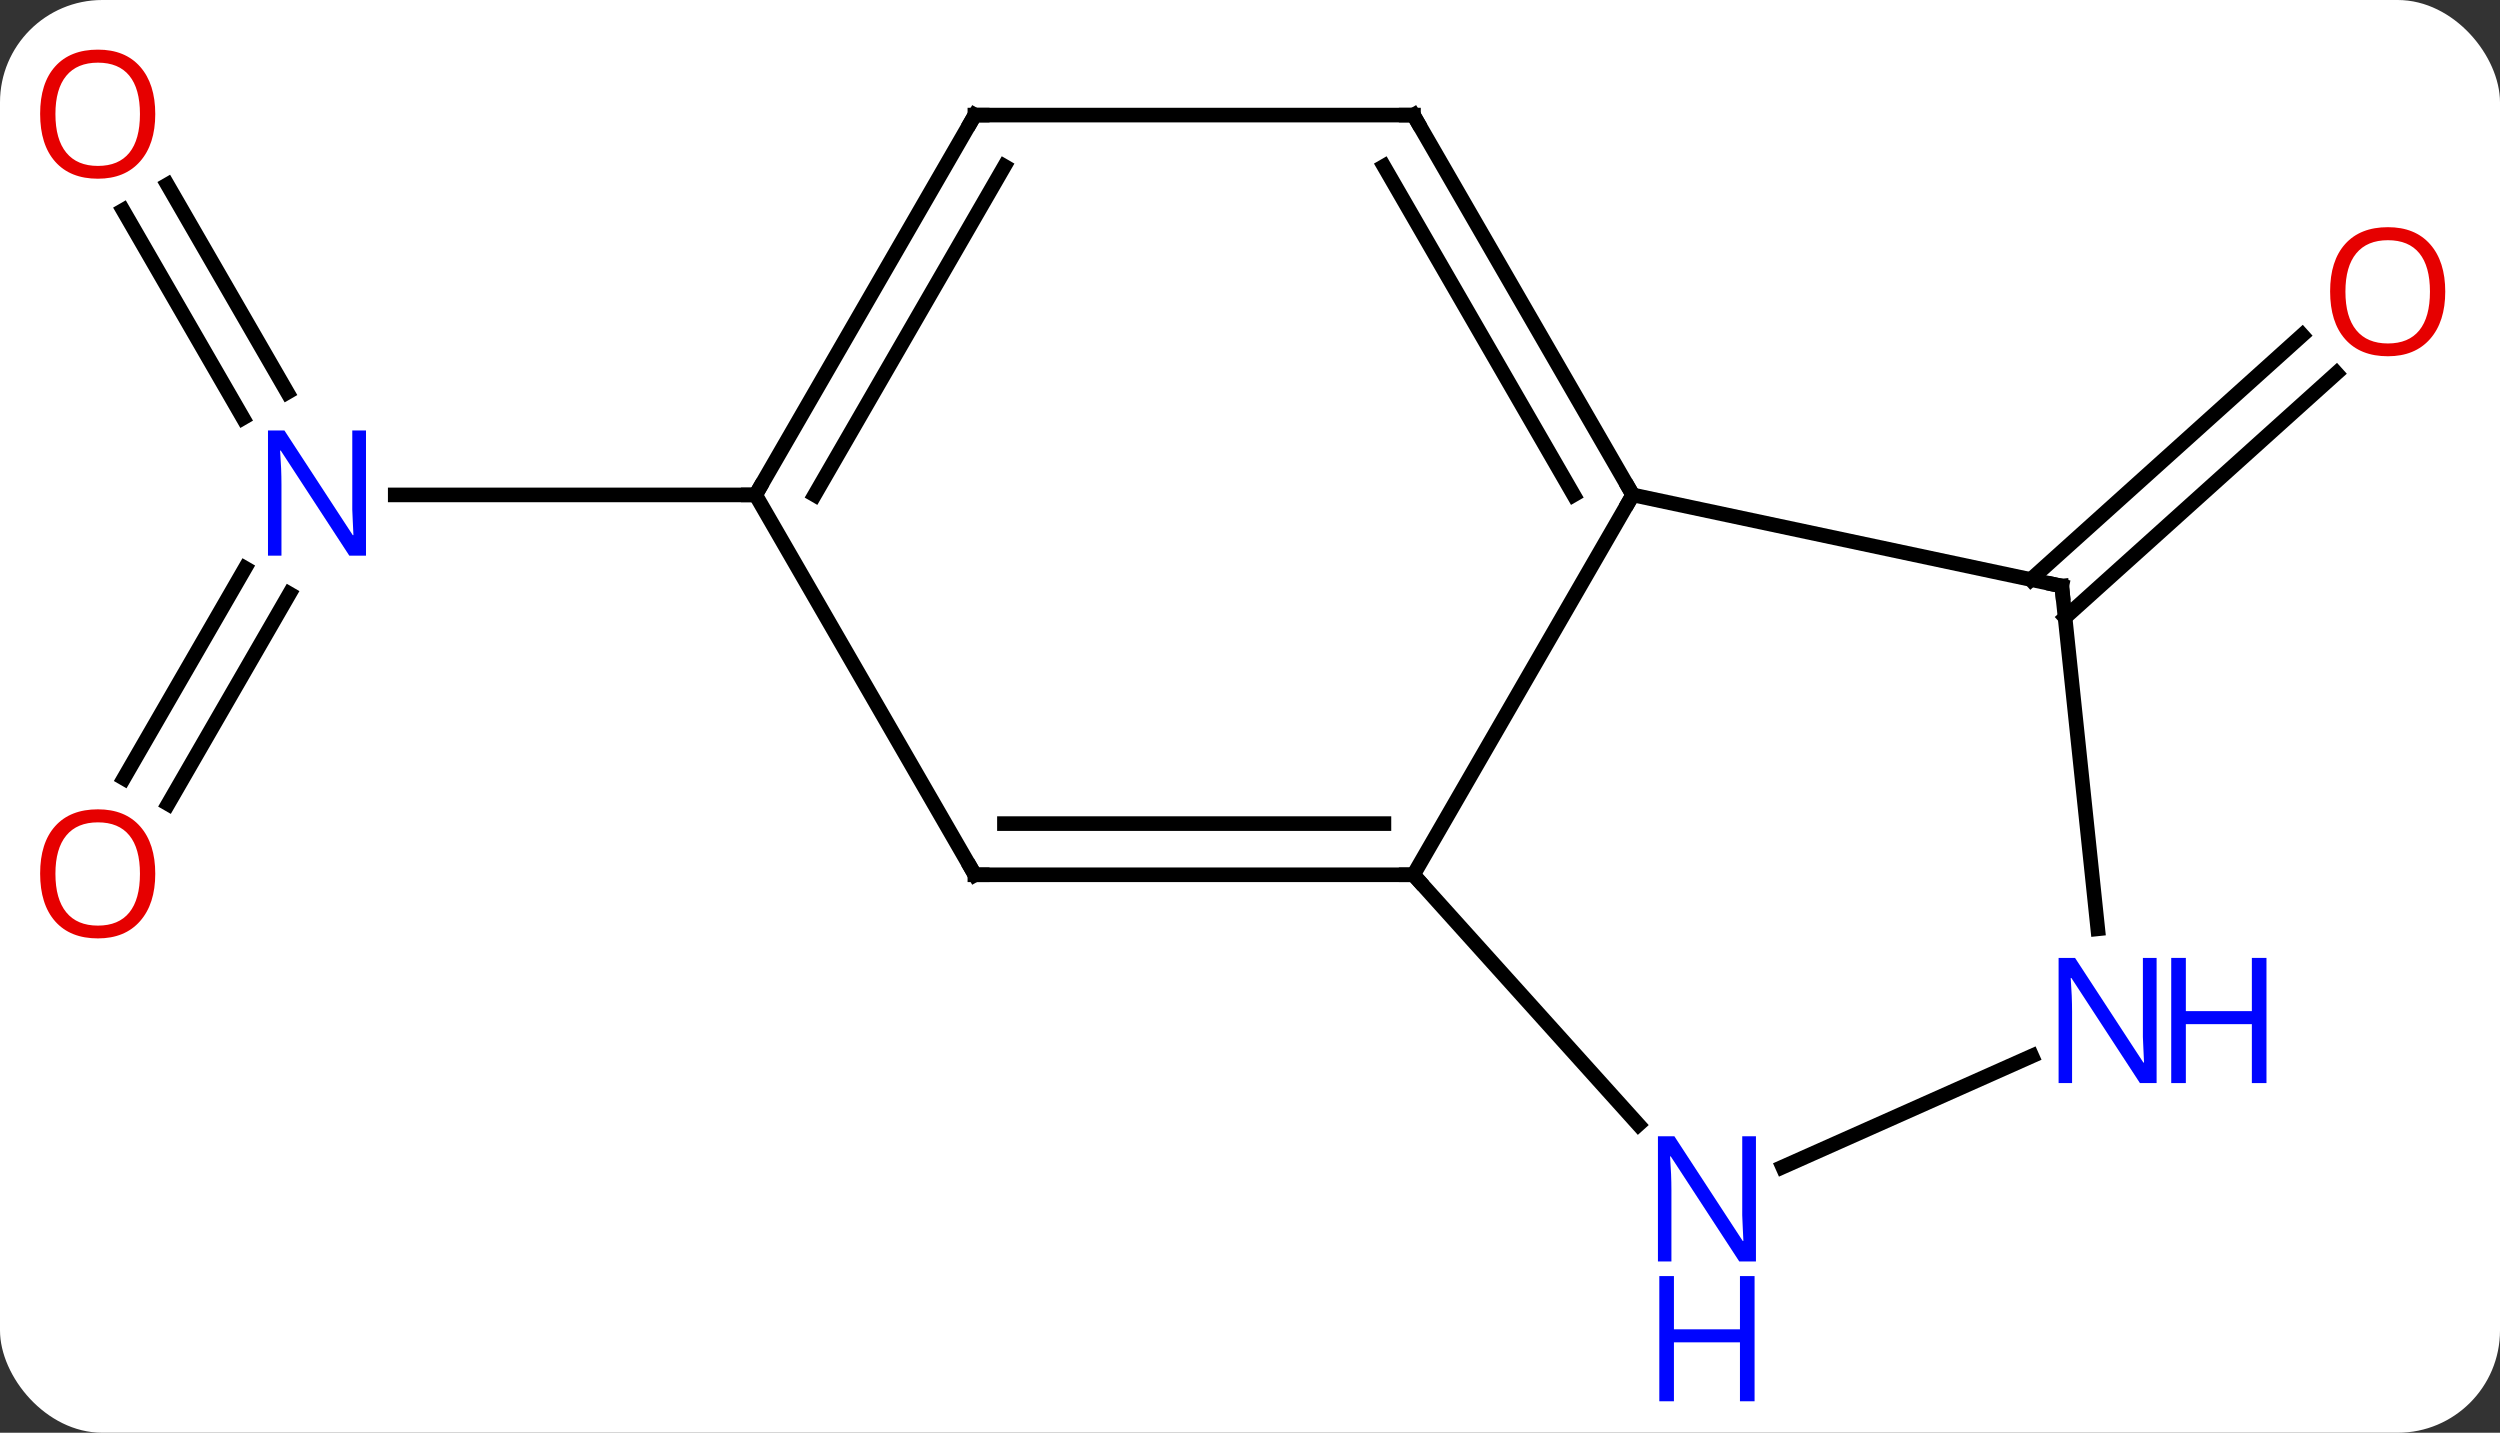 <svg width="171" viewBox="0 0 171 98" style="fill-opacity:1; color-rendering:auto; color-interpolation:auto; text-rendering:auto; stroke:black; stroke-linecap:square; stroke-miterlimit:10; shape-rendering:auto; stroke-opacity:1; fill:black; stroke-dasharray:none; font-weight:normal; stroke-width:1; font-family:'Open Sans'; font-style:normal; stroke-linejoin:miter; font-size:12; stroke-dashoffset:0; image-rendering:auto;" height="98" class="cas-substance-image" xmlns:xlink="http://www.w3.org/1999/xlink" xmlns="http://www.w3.org/2000/svg"><rect x="0" y="0" width="171" height="98" fill="#333333" stroke="none"/><svg class="cas-substance-single-component"><rect y="0" x="0" width="171" stroke="none" ry="7" rx="7" height="98" fill="white" class="cas-substance-group"/><svg y="0" x="0" width="171" viewBox="0 0 171 98" style="fill:black;" height="98" class="cas-substance-single-component-image"><svg><g><g transform="translate(85,45)" style="text-rendering:geometricPrecision; color-rendering:optimizeQuality; color-interpolation:linearRGB; stroke-linecap:butt; image-rendering:optimizeQuality;"><line y2="-5.361" y1="-22.076" x2="53.909" x1="72.473" style="fill:none;"/><line y2="-2.76" y1="-19.475" x2="56.251" x1="74.815" style="fill:none;"/><line y2="8.238" y1="-6.135" x2="-76.53" x1="-68.233" style="fill:none;"/><line y2="9.988" y1="-4.385" x2="-73.499" x1="-65.202" style="fill:none;"/><line y2="-32.367" y1="-18.161" x2="-73.549" x1="-65.347" style="fill:none;"/><line y2="-30.617" y1="-16.411" x2="-76.58" x1="-68.378" style="fill:none;"/><line y2="-11.148" y1="-11.148" x2="-33.318" x1="-57.966" style="fill:none;"/><line y2="-11.148" y1="14.835" x2="26.682" x1="11.682" style="fill:none;"/><line y2="14.835" y1="14.835" x2="-18.318" x1="11.682" style="fill:none;"/><line y2="11.335" y1="11.335" x2="-16.297" x1="9.661" style="fill:none;"/><line y2="31.919" y1="14.835" x2="27.065" x1="11.682" style="fill:none;"/><line y2="-4.911" y1="-11.148" x2="56.025" x1="26.682" style="fill:none;"/><line y2="-37.128" y1="-11.148" x2="11.682" x1="26.682" style="fill:none;"/><line y2="-33.628" y1="-11.148" x2="9.661" x1="22.64" style="fill:none;"/><line y2="-11.148" y1="14.835" x2="-33.318" x1="-18.318" style="fill:none;"/><line y2="27.233" y1="34.822" x2="53.981" x1="36.934" style="fill:none;"/><line y2="18.532" y1="-4.911" x2="58.488" x1="56.025" style="fill:none;"/><line y2="-37.128" y1="-37.128" x2="-18.318" x1="11.682" style="fill:none;"/><line y2="-37.128" y1="-11.148" x2="-18.318" x1="-33.318" style="fill:none;"/><line y2="-33.628" y1="-11.148" x2="-16.297" x1="-29.277" style="fill:none;"/></g><g transform="translate(85,45)" style="fill:rgb(230,0,0); text-rendering:geometricPrecision; color-rendering:optimizeQuality; image-rendering:optimizeQuality; font-family:'Open Sans'; stroke:rgb(230,0,0); color-interpolation:linearRGB;"><path style="stroke:none;" d="M82.255 -25.054 Q82.255 -22.992 81.216 -21.812 Q80.177 -20.632 78.334 -20.632 Q76.443 -20.632 75.412 -21.797 Q74.38 -22.961 74.38 -25.07 Q74.38 -27.164 75.412 -28.312 Q76.443 -29.461 78.334 -29.461 Q80.193 -29.461 81.224 -28.289 Q82.255 -27.117 82.255 -25.054 ZM75.427 -25.054 Q75.427 -23.32 76.17 -22.414 Q76.912 -21.507 78.334 -21.507 Q79.755 -21.507 80.482 -22.406 Q81.209 -23.304 81.209 -25.054 Q81.209 -26.789 80.482 -27.679 Q79.755 -28.57 78.334 -28.57 Q76.912 -28.57 76.17 -27.672 Q75.427 -26.773 75.427 -25.054 Z"/><path style="fill:rgb(0,5,255); stroke:none;" d="M-59.966 -6.992 L-61.107 -6.992 L-65.795 -14.179 L-65.841 -14.179 Q-65.748 -12.914 -65.748 -11.867 L-65.748 -6.992 L-66.67 -6.992 L-66.67 -15.554 L-65.545 -15.554 L-60.873 -8.398 L-60.826 -8.398 Q-60.826 -8.554 -60.873 -9.414 Q-60.92 -10.273 -60.904 -10.648 L-60.904 -15.554 L-59.966 -15.554 L-59.966 -6.992 Z"/><path style="stroke:none;" d="M-74.38 14.765 Q-74.38 16.827 -75.42 18.007 Q-76.459 19.187 -78.302 19.187 Q-80.193 19.187 -81.224 18.023 Q-82.255 16.858 -82.255 14.749 Q-82.255 12.655 -81.224 11.507 Q-80.193 10.358 -78.302 10.358 Q-76.443 10.358 -75.412 11.53 Q-74.38 12.702 -74.38 14.765 ZM-81.209 14.765 Q-81.209 16.499 -80.466 17.405 Q-79.724 18.312 -78.302 18.312 Q-76.88 18.312 -76.154 17.413 Q-75.427 16.515 -75.427 14.765 Q-75.427 13.03 -76.154 12.14 Q-76.88 11.249 -78.302 11.249 Q-79.724 11.249 -80.466 12.148 Q-81.209 13.046 -81.209 14.765 Z"/><path style="stroke:none;" d="M-74.38 -37.198 Q-74.38 -35.136 -75.42 -33.956 Q-76.459 -32.776 -78.302 -32.776 Q-80.193 -32.776 -81.224 -33.941 Q-82.255 -35.105 -82.255 -37.214 Q-82.255 -39.308 -81.224 -40.456 Q-80.193 -41.605 -78.302 -41.605 Q-76.443 -41.605 -75.412 -40.433 Q-74.38 -39.261 -74.38 -37.198 ZM-81.209 -37.198 Q-81.209 -35.464 -80.466 -34.558 Q-79.724 -33.651 -78.302 -33.651 Q-76.88 -33.651 -76.154 -34.55 Q-75.427 -35.448 -75.427 -37.198 Q-75.427 -38.933 -76.154 -39.823 Q-76.88 -40.714 -78.302 -40.714 Q-79.724 -40.714 -80.466 -39.816 Q-81.209 -38.917 -81.209 -37.198 Z"/></g><g transform="translate(85,45)" style="stroke-linecap:butt; text-rendering:geometricPrecision; color-rendering:optimizeQuality; image-rendering:optimizeQuality; font-family:'Open Sans'; color-interpolation:linearRGB; stroke-miterlimit:5;"><path style="fill:none;" d="M11.182 14.835 L11.682 14.835 L12.017 15.207"/><path style="fill:none;" d="M26.432 -11.581 L26.682 -11.148 L26.432 -10.715"/><path style="fill:none;" d="M-17.818 14.835 L-18.318 14.835 L-18.568 14.402"/><path style="fill:rgb(0,5,255); stroke:none;" d="M35.107 41.284 L33.966 41.284 L29.278 34.097 L29.232 34.097 Q29.325 35.362 29.325 36.409 L29.325 41.284 L28.403 41.284 L28.403 32.722 L29.528 32.722 L34.2 39.878 L34.247 39.878 Q34.247 39.722 34.2 38.862 Q34.153 38.003 34.169 37.628 L34.169 32.722 L35.107 32.722 L35.107 41.284 Z"/><path style="fill:rgb(0,5,255); stroke:none;" d="M35.013 50.847 L34.013 50.847 L34.013 46.816 L29.497 46.816 L29.497 50.847 L28.497 50.847 L28.497 42.284 L29.497 42.284 L29.497 45.925 L34.013 45.925 L34.013 42.284 L35.013 42.284 L35.013 50.847 Z"/><path style="fill:none;" d="M55.536 -5.015 L56.025 -4.911 L56.077 -4.414"/><path style="fill:none;" d="M11.932 -36.695 L11.682 -37.128 L11.182 -37.128"/><path style="fill:none;" d="M-33.068 -11.581 L-33.318 -11.148 L-33.818 -11.148"/><path style="fill:rgb(0,5,255); stroke:none;" d="M62.512 29.083 L61.371 29.083 L56.683 21.896 L56.637 21.896 Q56.73 23.161 56.73 24.208 L56.73 29.083 L55.808 29.083 L55.808 20.521 L56.933 20.521 L61.605 27.677 L61.652 27.677 Q61.652 27.521 61.605 26.661 Q61.558 25.802 61.574 25.427 L61.574 20.521 L62.512 20.521 L62.512 29.083 Z"/><path style="fill:rgb(0,5,255); stroke:none;" d="M70.027 29.083 L69.027 29.083 L69.027 25.052 L64.512 25.052 L64.512 29.083 L63.512 29.083 L63.512 20.521 L64.512 20.521 L64.512 24.161 L69.027 24.161 L69.027 20.521 L70.027 20.521 L70.027 29.083 Z"/><path style="fill:none;" d="M-17.818 -37.128 L-18.318 -37.128 L-18.568 -36.695"/></g></g></svg></svg></svg></svg>